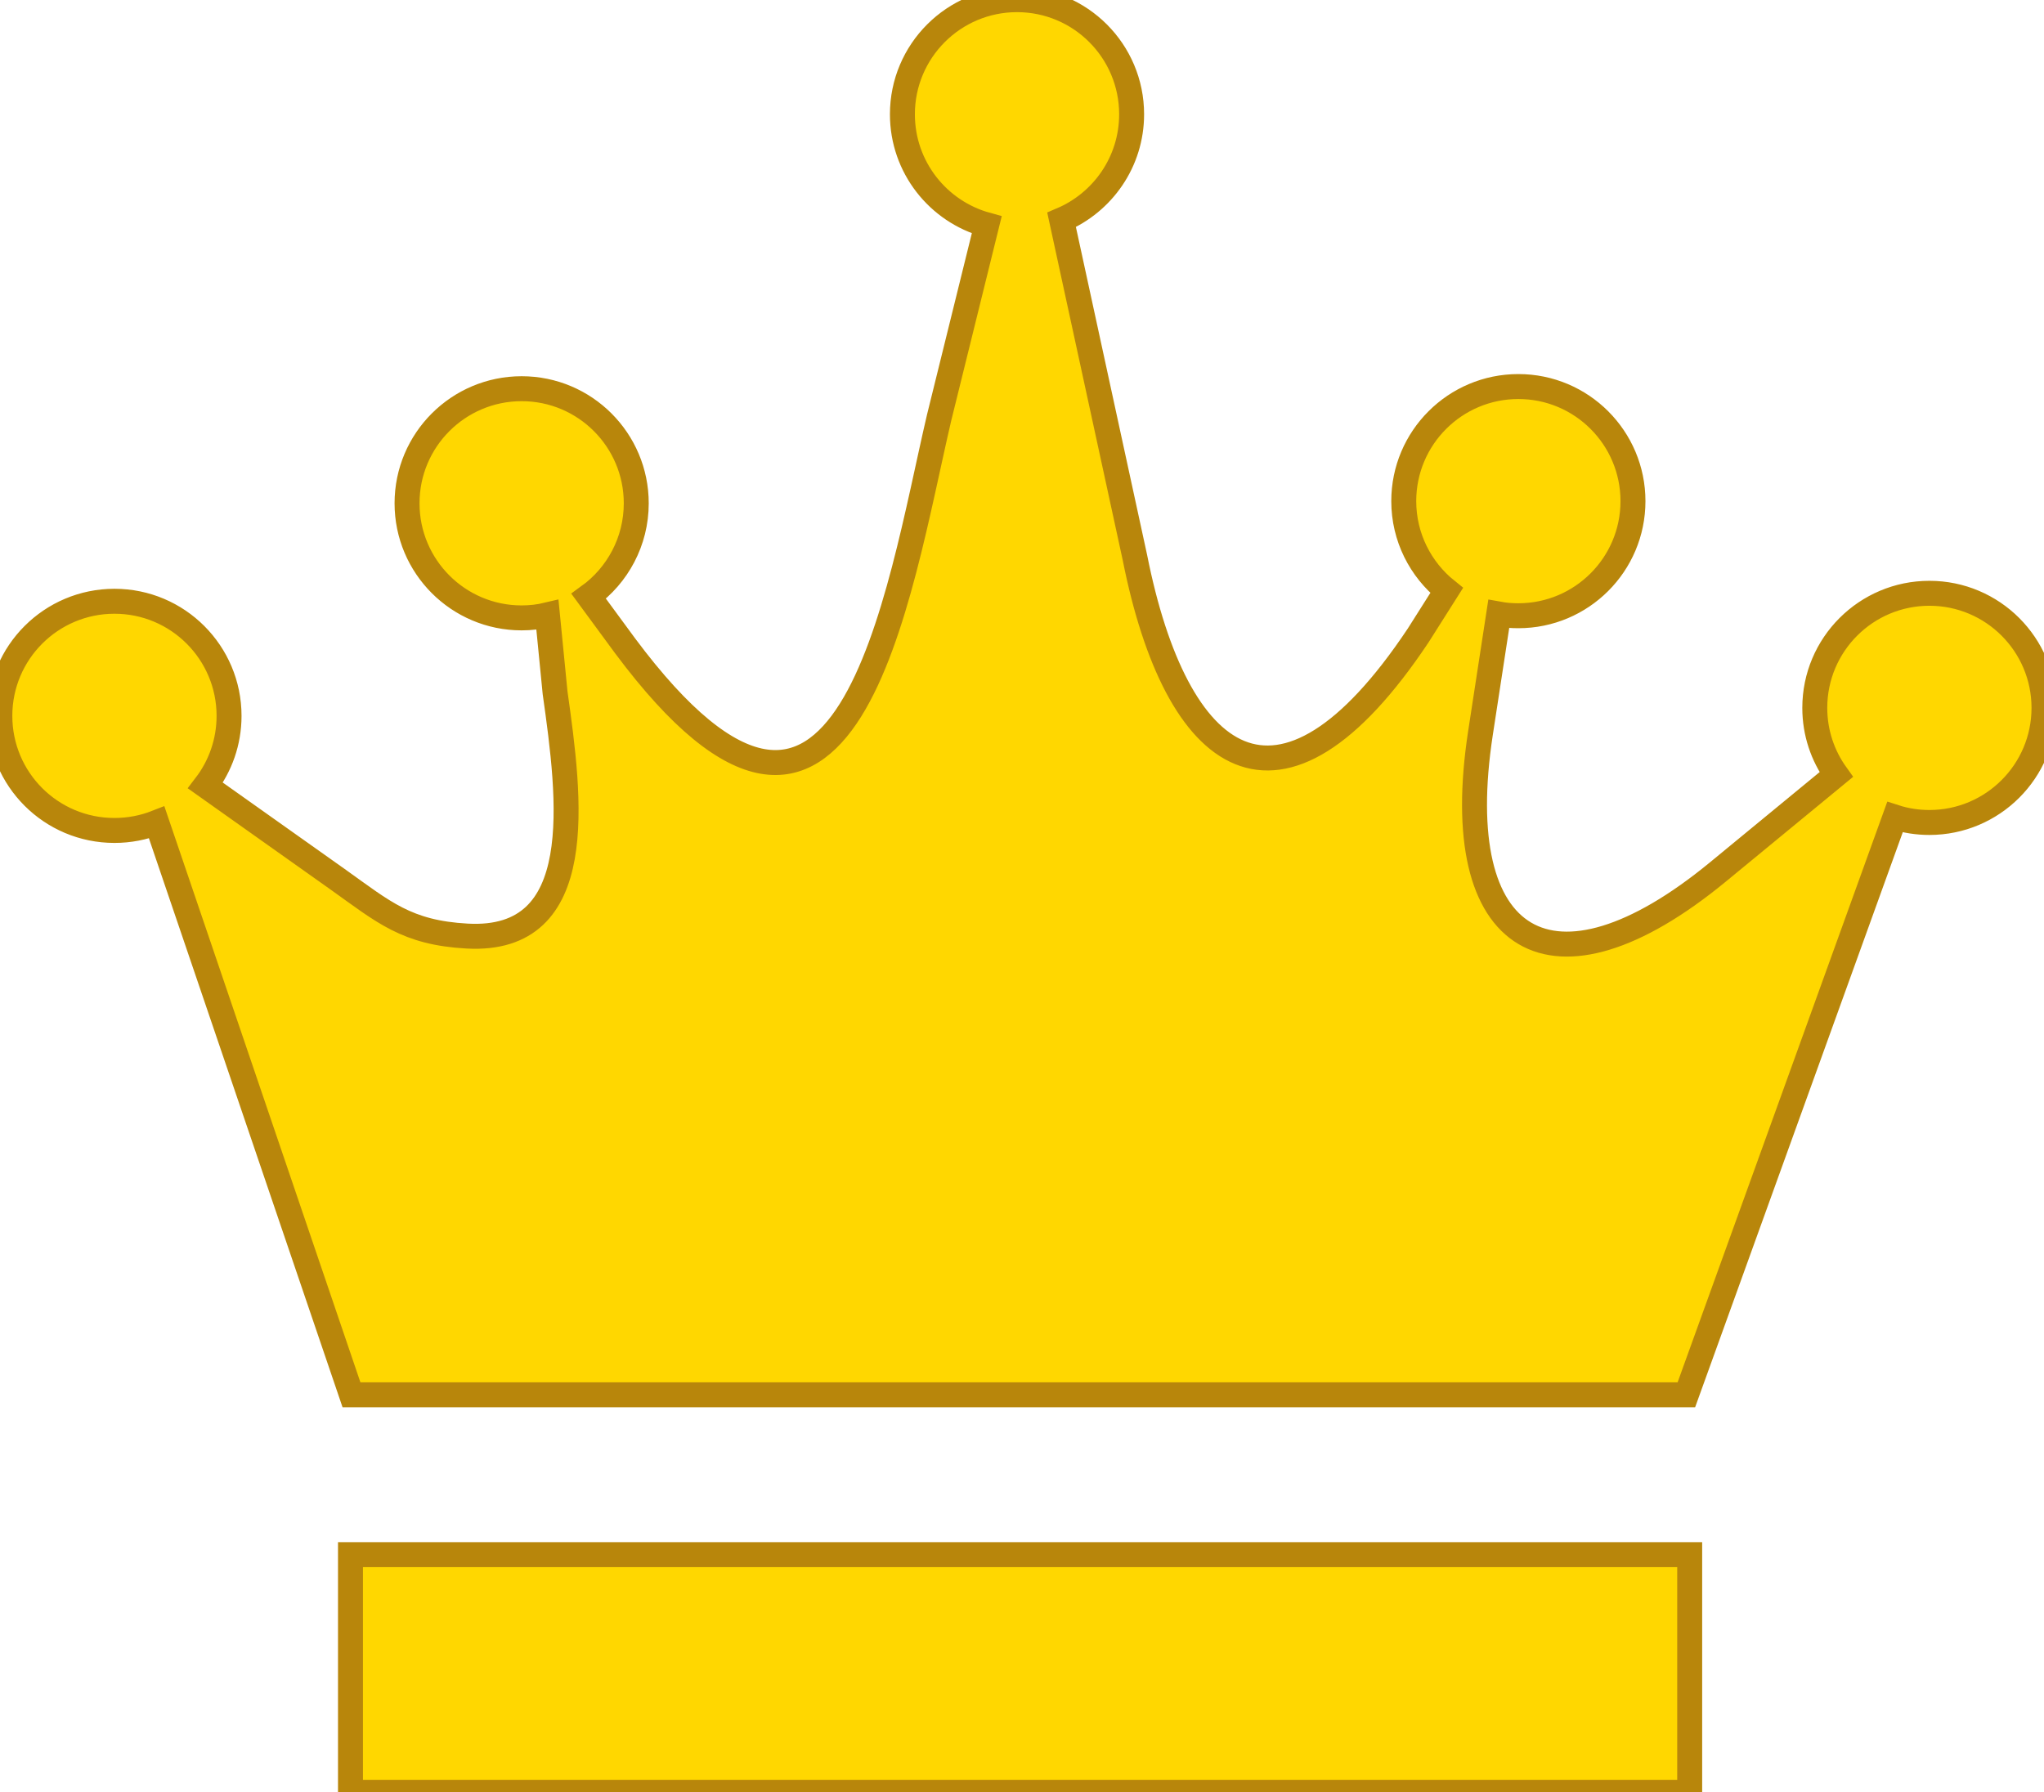 <svg viewBox="0 0 122.88 107.76" xmlns="http://www.w3.org/2000/svg">
    <path
        d="M21.13,83.86h80.25l12.54-34.73c0.65,0.21,1.35,0.32,2.07,0.32c3.8,0,6.89-3.08,6.89-6.89
    c0-3.8-3.08-6.89-6.89-6.89c-3.8,0-6.89,3.08-6.89,6.89c0,1.5,0.48,2.88,1.29,4.01l-7.12,5.86c-9.97,8.2-16.22,4.4-14.27-8.34
    l1.1-7.17c0.38,0.07,0.78,0.1,1.18,0.1c3.8,0,6.89-3.08,6.89-6.89c0-3.8-3.08-6.89-6.89-6.89c-3.8,0-6.89,3.08-6.89,6.89
    c0,2.17,1.01,4.11,2.58,5.37l-1.71,2.7c-8.38,12.58-14.56,7.76-17.03-4.67l-4.41-20.31c2.47-1.05,4.21-3.49,4.21-6.35
    c0-3.8-3.08-6.89-6.89-6.89c-3.8,0-6.89,3.08-6.89,6.89c0,3.18,2.15,5.85,5.07,6.65L56.46,25.1c-2.48,10.61-5.45,31.75-18.88,13.73
    l-2.19-2.98c1.73-1.25,2.86-3.29,2.86-5.59c0-3.8-3.08-6.89-6.89-6.89c-3.8,0-6.89,3.08-6.89,6.89c0,3.8,3.08,6.89,6.89,6.89
    c0.53,0,1.05-0.06,1.55-0.18l0.46,4.68c0.9,6.39,2.05,15.04-5.29,14.63c-3.64-0.2-5.01-1.44-7.79-3.42l-7.94-5.63
    c0.89-1.16,1.42-2.61,1.42-4.19c0-3.8-3.08-6.89-6.89-6.89c-3.8,0-6.89,3.08-6.89,6.89s3.08,6.89,6.89,6.89
    c0.9,0,1.75-0.17,2.54-0.48L21.13,83.86z M21.07,93.47h80.51v14.29H21.07V93.47z"
        fill="#ffd700" stroke="#b8860b" stroke-width="1.5" />
</svg>